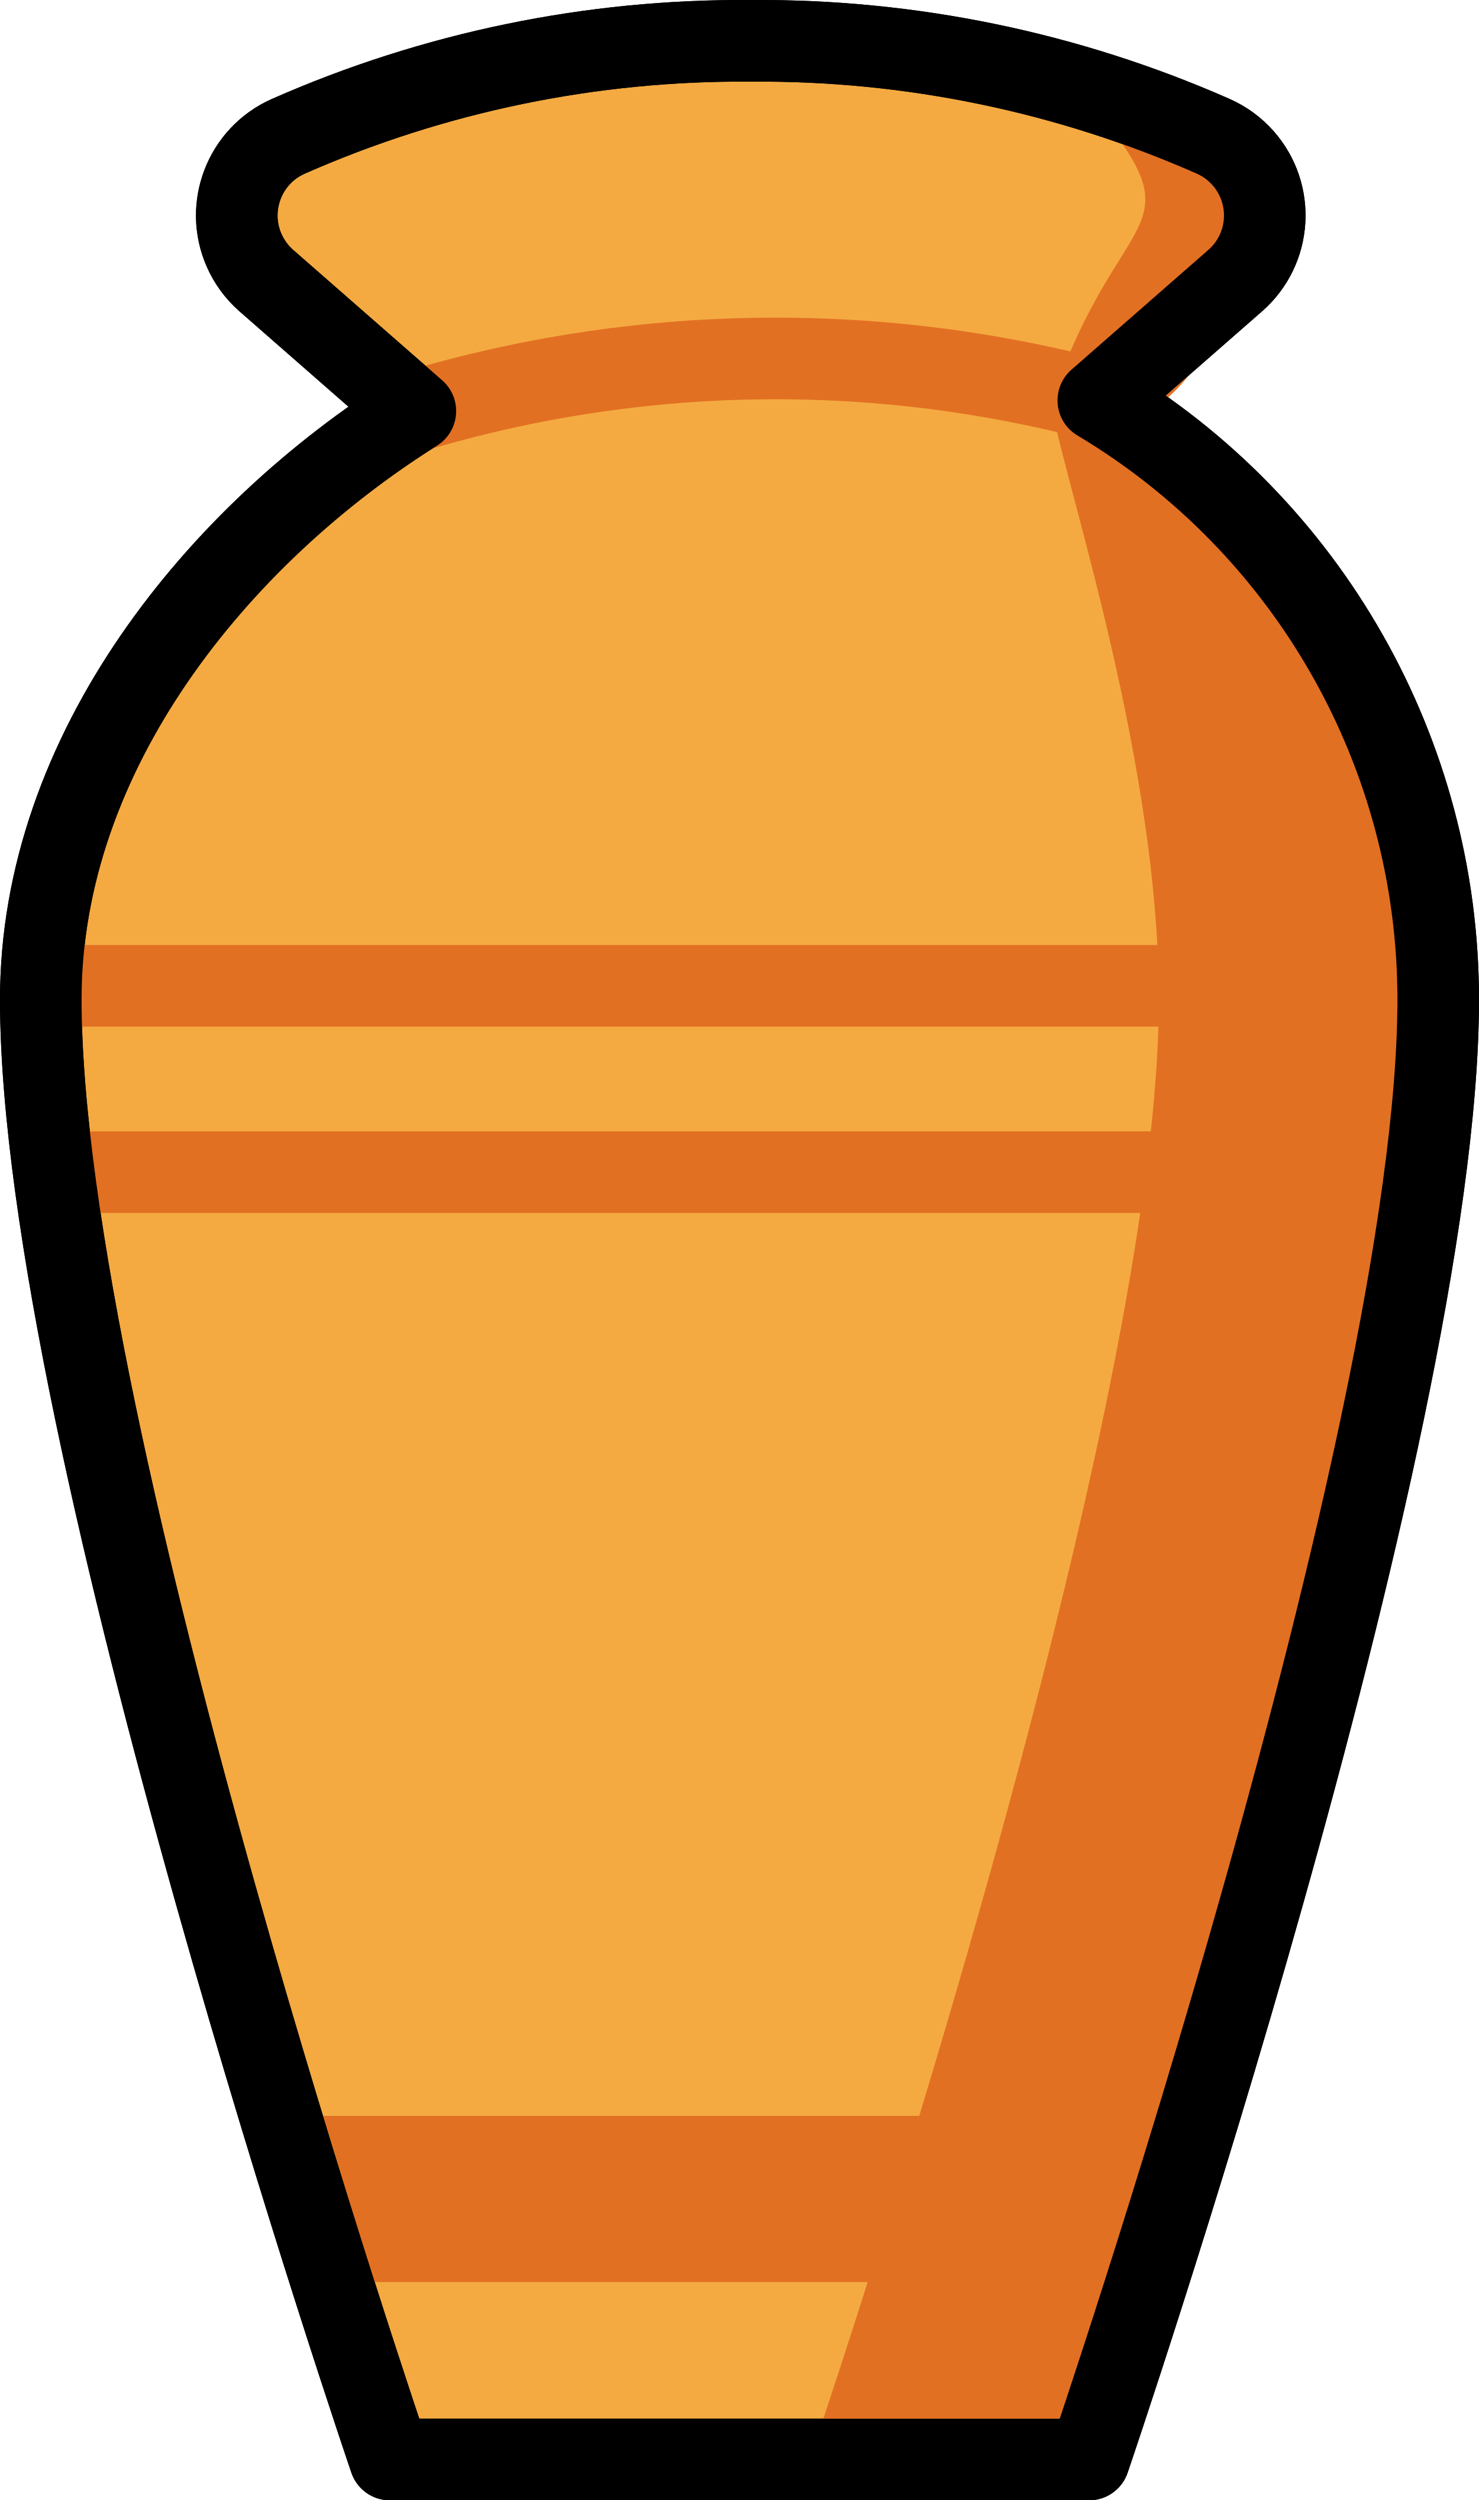 <?xml version="1.0" encoding="UTF-8" standalone="no"?>
<svg
   id="emoji"
   viewBox="0 0 36.262 61.274"
   version="1.1"
   sodipodi:docname="26b1.svg"
   width="36.262"
   height="61.274"
   xmlns:inkscape="http://www.inkscape.org/namespaces/inkscape"
   xmlns:sodipodi="http://sodipodi.sourceforge.net/DTD/sodipodi-0.dtd"
   xmlns="http://www.w3.org/2000/svg"
   xmlns:svg="http://www.w3.org/2000/svg">
  <defs
     id="defs4" />
  <sodipodi:namedview
     id="namedview4"
     pagecolor="#ffffff"
     bordercolor="#000000"
     borderopacity="0.25"
     inkscape:showpageshadow="2"
     inkscape:pageopacity="0.0"
     inkscape:pagecheckerboard="0"
     inkscape:deskcolor="#d1d1d1" />
  <g
     id="color"
     transform="translate(-17.869,-5.362)">
    <g
       id="_26B1">
      <path
         fill="#f4aa41"
         stroke="#000000"
         stroke-linecap="round"
         stroke-linejoin="round"
         stroke-width="2"
         d="m 44.797,15.175 3.362,-2.941 C 49.038,11.46 49.123,10.12 48.349,9.241 48.146,9.01 47.895,8.826 47.614,8.702 44.043,7.128 40.179,6.331 36.276,6.363 32.374,6.331 28.51,7.128 24.939,8.702 c -1.071,0.473 -1.557,1.725 -1.084,2.797 0.124,0.281 0.308,0.532 0.539,0.736 l 3.659,3.201 c -4.846,3.043 -9.184,8.356 -9.184,14.416 0,10.739 8.561,35.786 8.561,35.786 H 44.57 c 0,0 8.561,-25.047 8.561,-35.786 C 53.129,23.833 49.964,18.259 44.797,15.175 Z"
         id="path1" />
      <path
         fill="none"
         stroke="#e27022"
         stroke-linecap="square"
         stroke-linejoin="round"
         stroke-width="2"
         d="m 28.053,15.435 c 5.451,-1.624 11.245,-1.714 16.744,-0.26"
         id="path2" />
      <polygon
         fill="#e27022"
         points="25.793,57.217 41.02,57.217 40.1,61.289 27.043,61.289 "
         id="polygon2" />
      <line
         x1="19.645"
         x2="52.355"
         y1="29.522"
         y2="29.522"
         fill="none"
         stroke="#e27022"
         stroke-linecap="round"
         stroke-linejoin="round"
         stroke-width="2"
         id="line2" />
      <line
         x1="19.645"
         x2="51.821"
         y1="34.088"
         y2="34.088"
         fill="none"
         stroke="#e27022"
         stroke-linecap="round"
         stroke-linejoin="round"
         stroke-width="2"
         id="line3" />
      <path
         fill="#e27022"
         d="m 44.797,15.175 h -1.142 c 0,1.093 2.627,8.436 2.627,14.675 0,10.739 -8.561,35.786 -8.561,35.786 H 44.57 c 0,0 8.561,-25.047 8.561,-35.786 C 53.129,23.833 49.964,18.259 44.797,15.175 Z"
         id="path3" />
      <path
         fill="#e27022"
         d="m 44.797,8.116 c 2.455,3.005 0.466,2.303 -1.142,7.059 3.517,2.505 5.206,-4.784 5.206,-4.784 0,0 -1.875,-2.846 -4.065,-2.276 z"
         id="path4" />
    </g>
  </g>
  <g
     id="line"
     transform="translate(-17.869,-5.362)">
    <path
       id="_26B1-2"
       fill="none"
       stroke="#000000"
       stroke-linecap="round"
       stroke-linejoin="round"
       stroke-width="2"
       d="m 44.797,15.175 3.362,-2.941 C 49.038,11.46 49.123,10.12 48.349,9.241 48.146,9.01 47.895,8.826 47.614,8.702 44.043,7.128 40.179,6.331 36.276,6.363 32.374,6.331 28.51,7.128 24.939,8.702 c -1.071,0.473 -1.557,1.725 -1.084,2.797 0.124,0.281 0.308,0.532 0.539,0.736 l 3.659,3.201 c -4.846,3.043 -9.184,8.356 -9.184,14.416 0,10.739 8.561,35.786 8.561,35.786 H 44.57 c 0,0 8.561,-25.047 8.561,-35.786 C 53.129,23.833 49.964,18.259 44.797,15.175 Z" />
  </g>
</svg>

